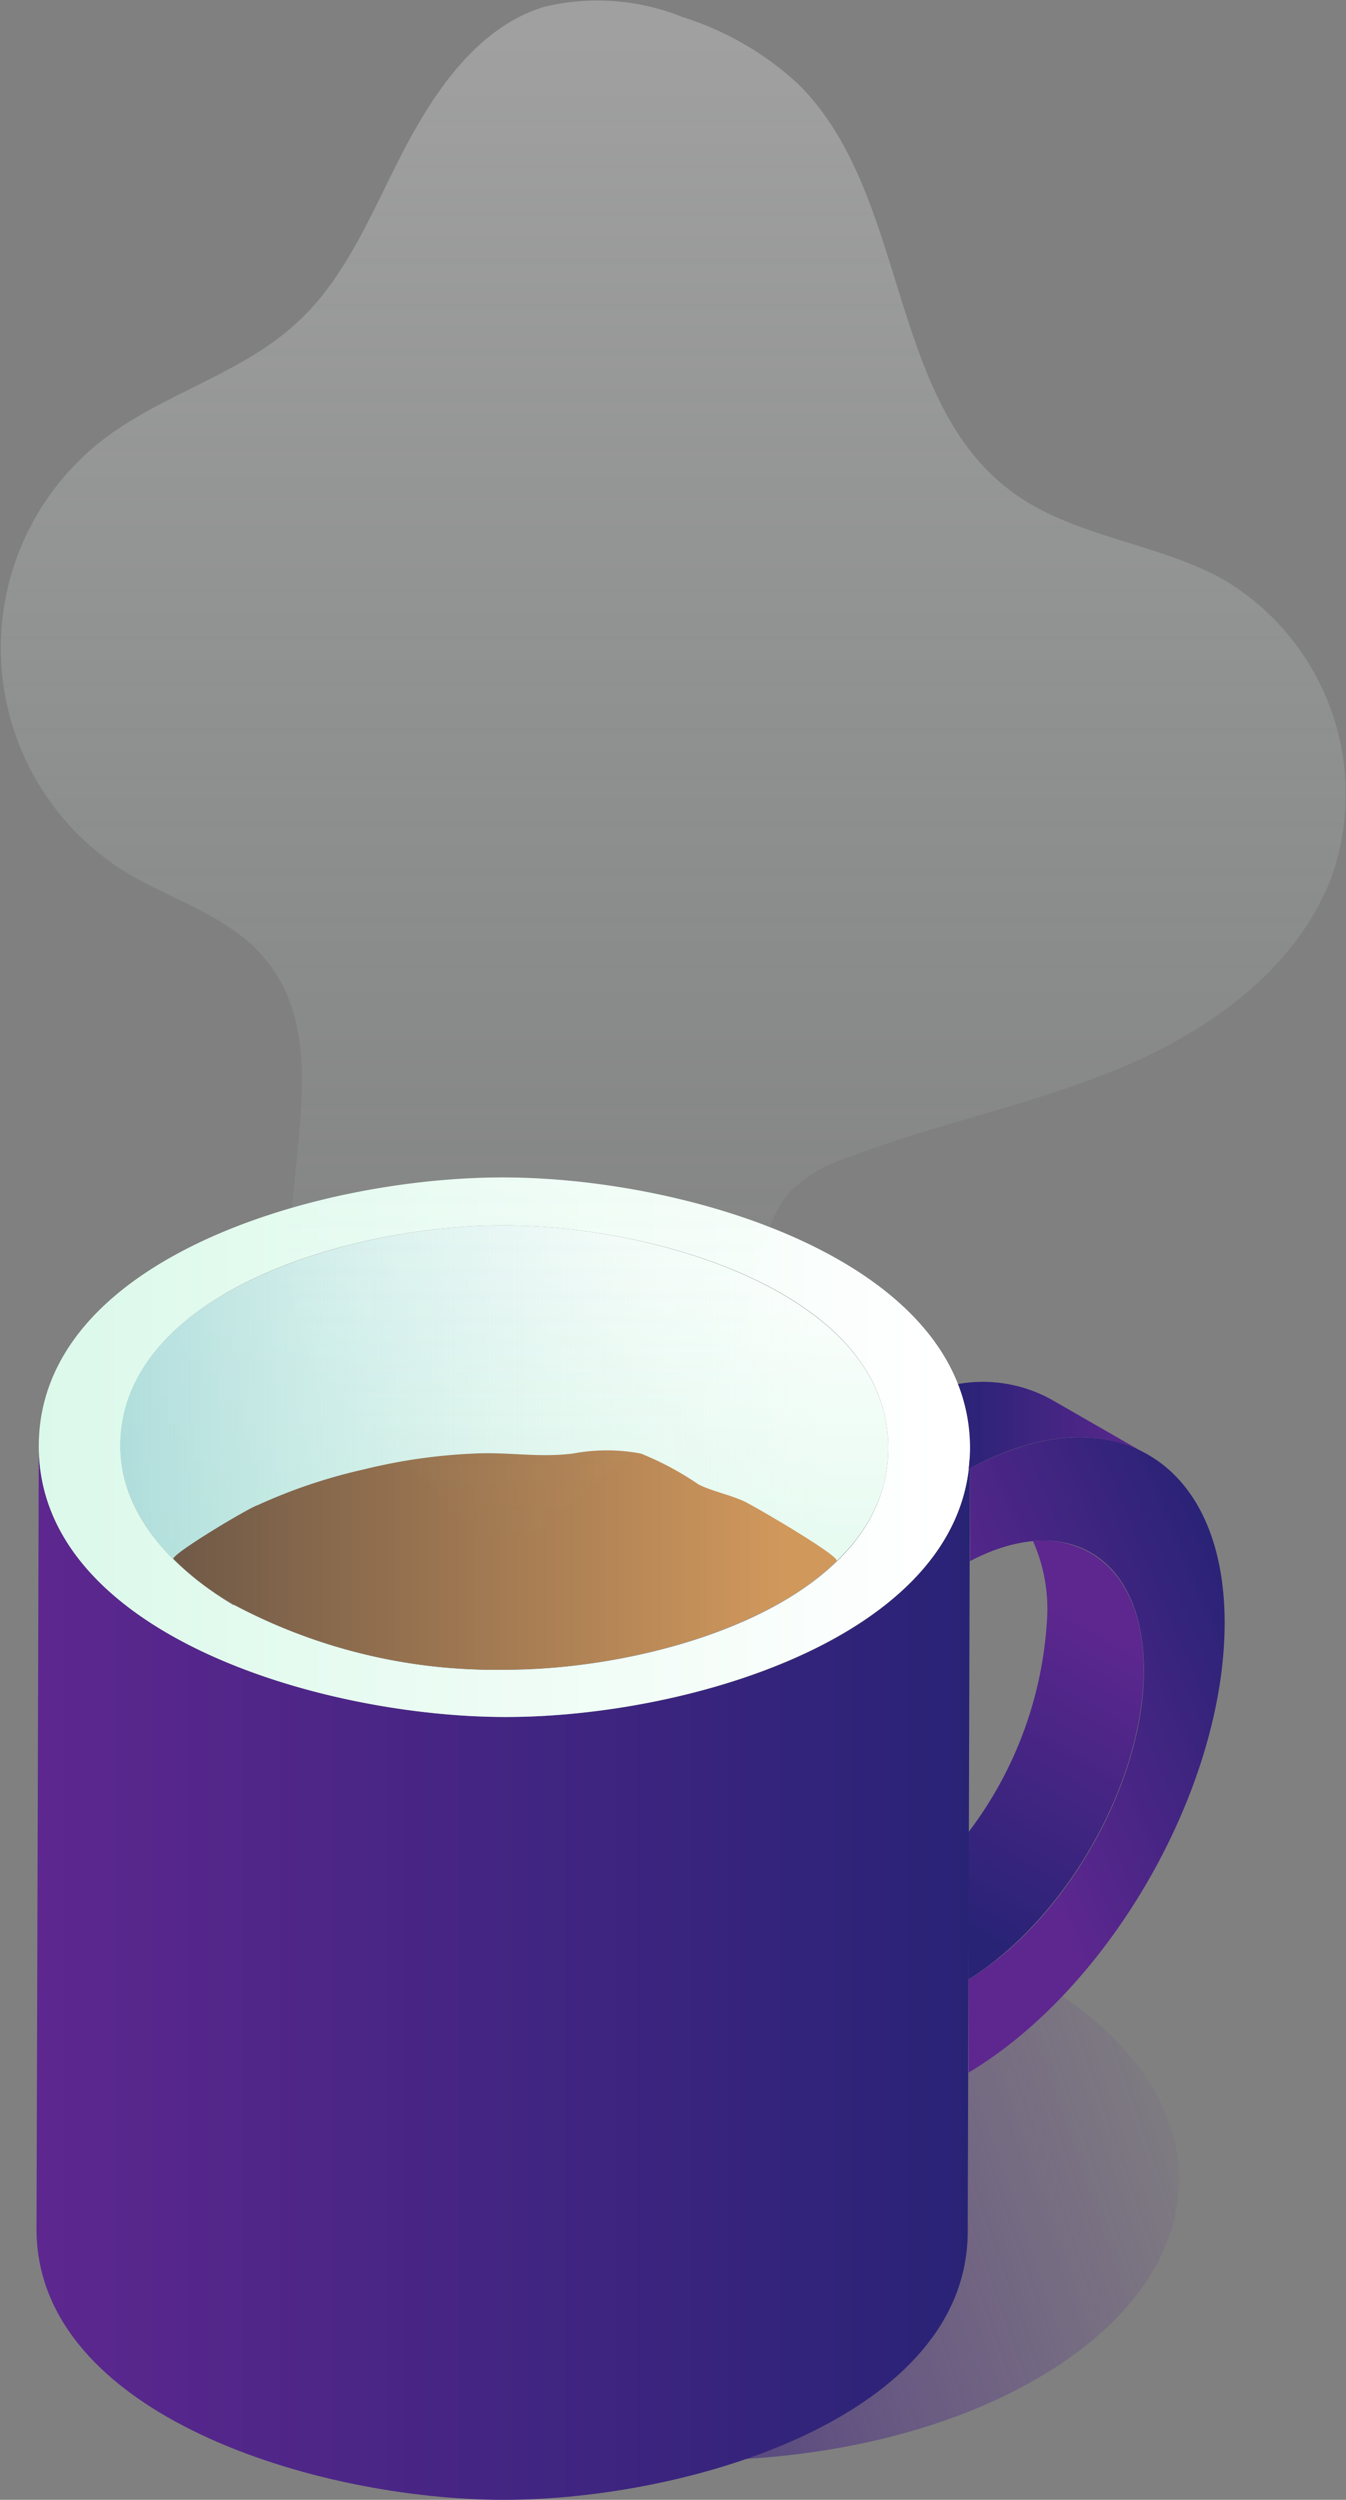 <svg xmlns="http://www.w3.org/2000/svg" xmlns:xlink="http://www.w3.org/1999/xlink" viewBox="0 0 59.35 110.17"><rect x="0" y="0" width="59.35" height="110.17" fill="#808080" stroke="none"/><defs><style>.a{fill:url(#a);}.b{isolation:isolate;}.c{fill:url(#b);}.d{fill:url(#c);}.e{fill:url(#d);}.f{fill:url(#e);}.g{fill:url(#f);}.h{fill:url(#g);}.i{fill:url(#h);}.j{fill:url(#i);}.k{fill:url(#j);}.l{fill:url(#k);}</style><linearGradient id="a" x1="12.89" y1="102.17" x2="52.21" y2="88.47" gradientUnits="userSpaceOnUse"><stop offset="0" stop-color="#292376"/><stop offset="1" stop-color="#5d278f" stop-opacity="0"/></linearGradient><linearGradient id="b" x1="42.22" y1="62.81" x2="50.61" y2="62.81" gradientUnits="userSpaceOnUse"><stop offset="0" stop-color="#292376"/><stop offset="1" stop-color="#5d278f"/></linearGradient><linearGradient id="c" x1="43.86" y1="77.52" x2="55.73" y2="72.55" gradientUnits="userSpaceOnUse"><stop offset="0" stop-color="#5d278f"/><stop offset="1" stop-color="#292376"/></linearGradient><linearGradient id="d" x1="41.55" y1="84.25" x2="48.49" y2="71.69" xlink:href="#b"/><linearGradient id="e" x1="22.24" y1="74.8" x2="22.24" y2="53.92" gradientUnits="userSpaceOnUse"><stop offset="0" stop-color="#dbf9ea"/><stop offset="0.97" stop-color="#fff"/></linearGradient><linearGradient id="f" x1="1.61" y1="86.95" x2="42.77" y2="86.95" xlink:href="#c"/><linearGradient id="g" x1="1.71" y1="63.78" x2="42.77" y2="63.78" xlink:href="#e"/><linearGradient id="h" x1="36.47" y1="63.79" x2="-3.71" y2="63.79" gradientUnits="userSpaceOnUse"><stop offset="0" stop-color="#dbf9ea" stop-opacity="0"/><stop offset="1" stop-color="#8ccace"/></linearGradient><linearGradient id="i" x1="34.57" y1="68.76" x2="-0.16" y2="68.76" gradientUnits="userSpaceOnUse"><stop offset="0" stop-color="#d1985c"/><stop offset="1" stop-color="#534741"/></linearGradient><linearGradient id="j" x1="29.67" y1="1.99" x2="29.67" y2="68.13" gradientUnits="userSpaceOnUse"><stop offset="0" stop-color="#fff" stop-opacity="0.25"/><stop offset="1" stop-color="#dbf9ea" stop-opacity="0"/></linearGradient><linearGradient id="k" x1="42.71" y1="64.29" x2="42.77" y2="64.29" xlink:href="#c"/></defs><title>Mug_3</title><path class="a" d="M45.66,87.24c-8.4-4.85-22-4.85-30.33,0S7,100,15.43,104.81s22,4.85,30.33,0,8.31-12.72-.1-17.57"/><g class="b"><path class="c" d="M50.61,64.12c-2-1.18-4.82-1.06-7.9.63a7,7,0,0,0,.06-.93A7.46,7.46,0,0,0,42.22,61a6.25,6.25,0,0,1,4.16.69Z"/></g><path class="d" d="M54,71.52c0,7.23-5,16.06-11.29,19.82v-4.1c4.3-2.63,7.75-8.69,7.73-13.67s-3.42-7-7.67-4.77V64.72C49,61.36,54,64.34,54,71.52Z"/><path class="e" d="M50.43,73.57c0,5-3.43,11-7.73,13.67l0-6.49a17.11,17.11,0,0,0,3.48-9.64,7.4,7.4,0,0,0-.63-3.19,4.24,4.24,0,0,1,2.53.52C49.53,69.28,50.43,71.05,50.43,73.57Z"/><g class="b"><path class="f" d="M39.17,63.81v0c0,6.74-10.16,9.76-16.87,9.76a24.48,24.48,0,0,1-12-2.87c-3.32-1.92-5-4.45-5-7h0C5.33,57,15.44,54,22.2,54S39.17,57.05,39.17,63.81Z"/><path class="g" d="M42.77,63.84l-.1,34.5c0,8.14-12.25,11.83-20.46,11.83s-20.6-3.73-20.6-11.93v0l.1-34.5v0c0,8.2,12.34,11.93,20.6,11.93S42.75,72,42.77,63.84Z"/><path class="h" d="M22.17,51.89c8.28,0,20.6,3.74,20.6,11.93S30.46,75.67,22.31,75.67,1.71,72,1.71,63.74,14,51.89,22.17,51.89ZM10.3,70.72a24.59,24.59,0,0,0,12,2.87c6.72,0,16.87-3,16.87-9.78S29,54,22.19,54,5.31,57,5.31,63.75c0,2.53,1.67,5,5,7"/></g><path class="i" d="M39.17,63.81v0c0,6.74-10.16,9.76-16.87,9.76a24.48,24.48,0,0,1-12-2.87c-3.32-1.92-5-4.45-5-7h0C5.33,57,15.44,54,22.2,54S39.17,57.05,39.17,63.81Z"/><path class="j" d="M7.65,68.71a12.61,12.61,0,0,0,2.65,2,24.48,24.48,0,0,0,12,2.87c4.75,0,11.21-1.51,14.59-4.78.2-.2-3.74-2.49-4.09-2.64-.66-.3-1.41-.44-2-.74a13.18,13.18,0,0,0-2.54-1.36,8.07,8.07,0,0,0-3,0c-1.55.19-2.85-.08-4.36,0a24.46,24.46,0,0,0-4.82.69,23.72,23.72,0,0,0-4.71,1.58C11,66.43,7.48,68.54,7.65,68.71Z"/><path class="k" d="M13.46,59.21c-2.16-5.46,2-12.68-1.89-17.09-1.58-1.79-4-2.46-6.07-3.71a11.61,11.61,0,0,1-1-19c2.64-2.05,6.1-2.9,8.56-5.16,2.22-2,3.37-5,4.75-7.64S21.11,1.17,24,.3a10.06,10.06,0,0,1,6.12.46,13.38,13.38,0,0,1,5.06,2.93c4.91,4.83,3.91,13.93,9.46,18,2.72,2,6.37,2.21,9.32,3.86a11,11,0,0,1,4.79,13c-1.48,4-5.21,6.75-9.12,8.42s-8.14,2.49-12.13,4A6.83,6.83,0,0,0,35,52.35c-1.54,1.54-1.44,4-2.19,6.09-1,2.75-3.51,4.63-5.89,6.34-1,.72-3.34,3.18-4.54,3.21s-2.26-1.57-3.12-2.33C17.08,63.74,14.57,62,13.46,59.21Z"/><path class="l" d="M42.77,63.84v.88a.09.09,0,0,0-.06,0A6.73,6.73,0,0,0,42.77,63.84Z"/></svg>